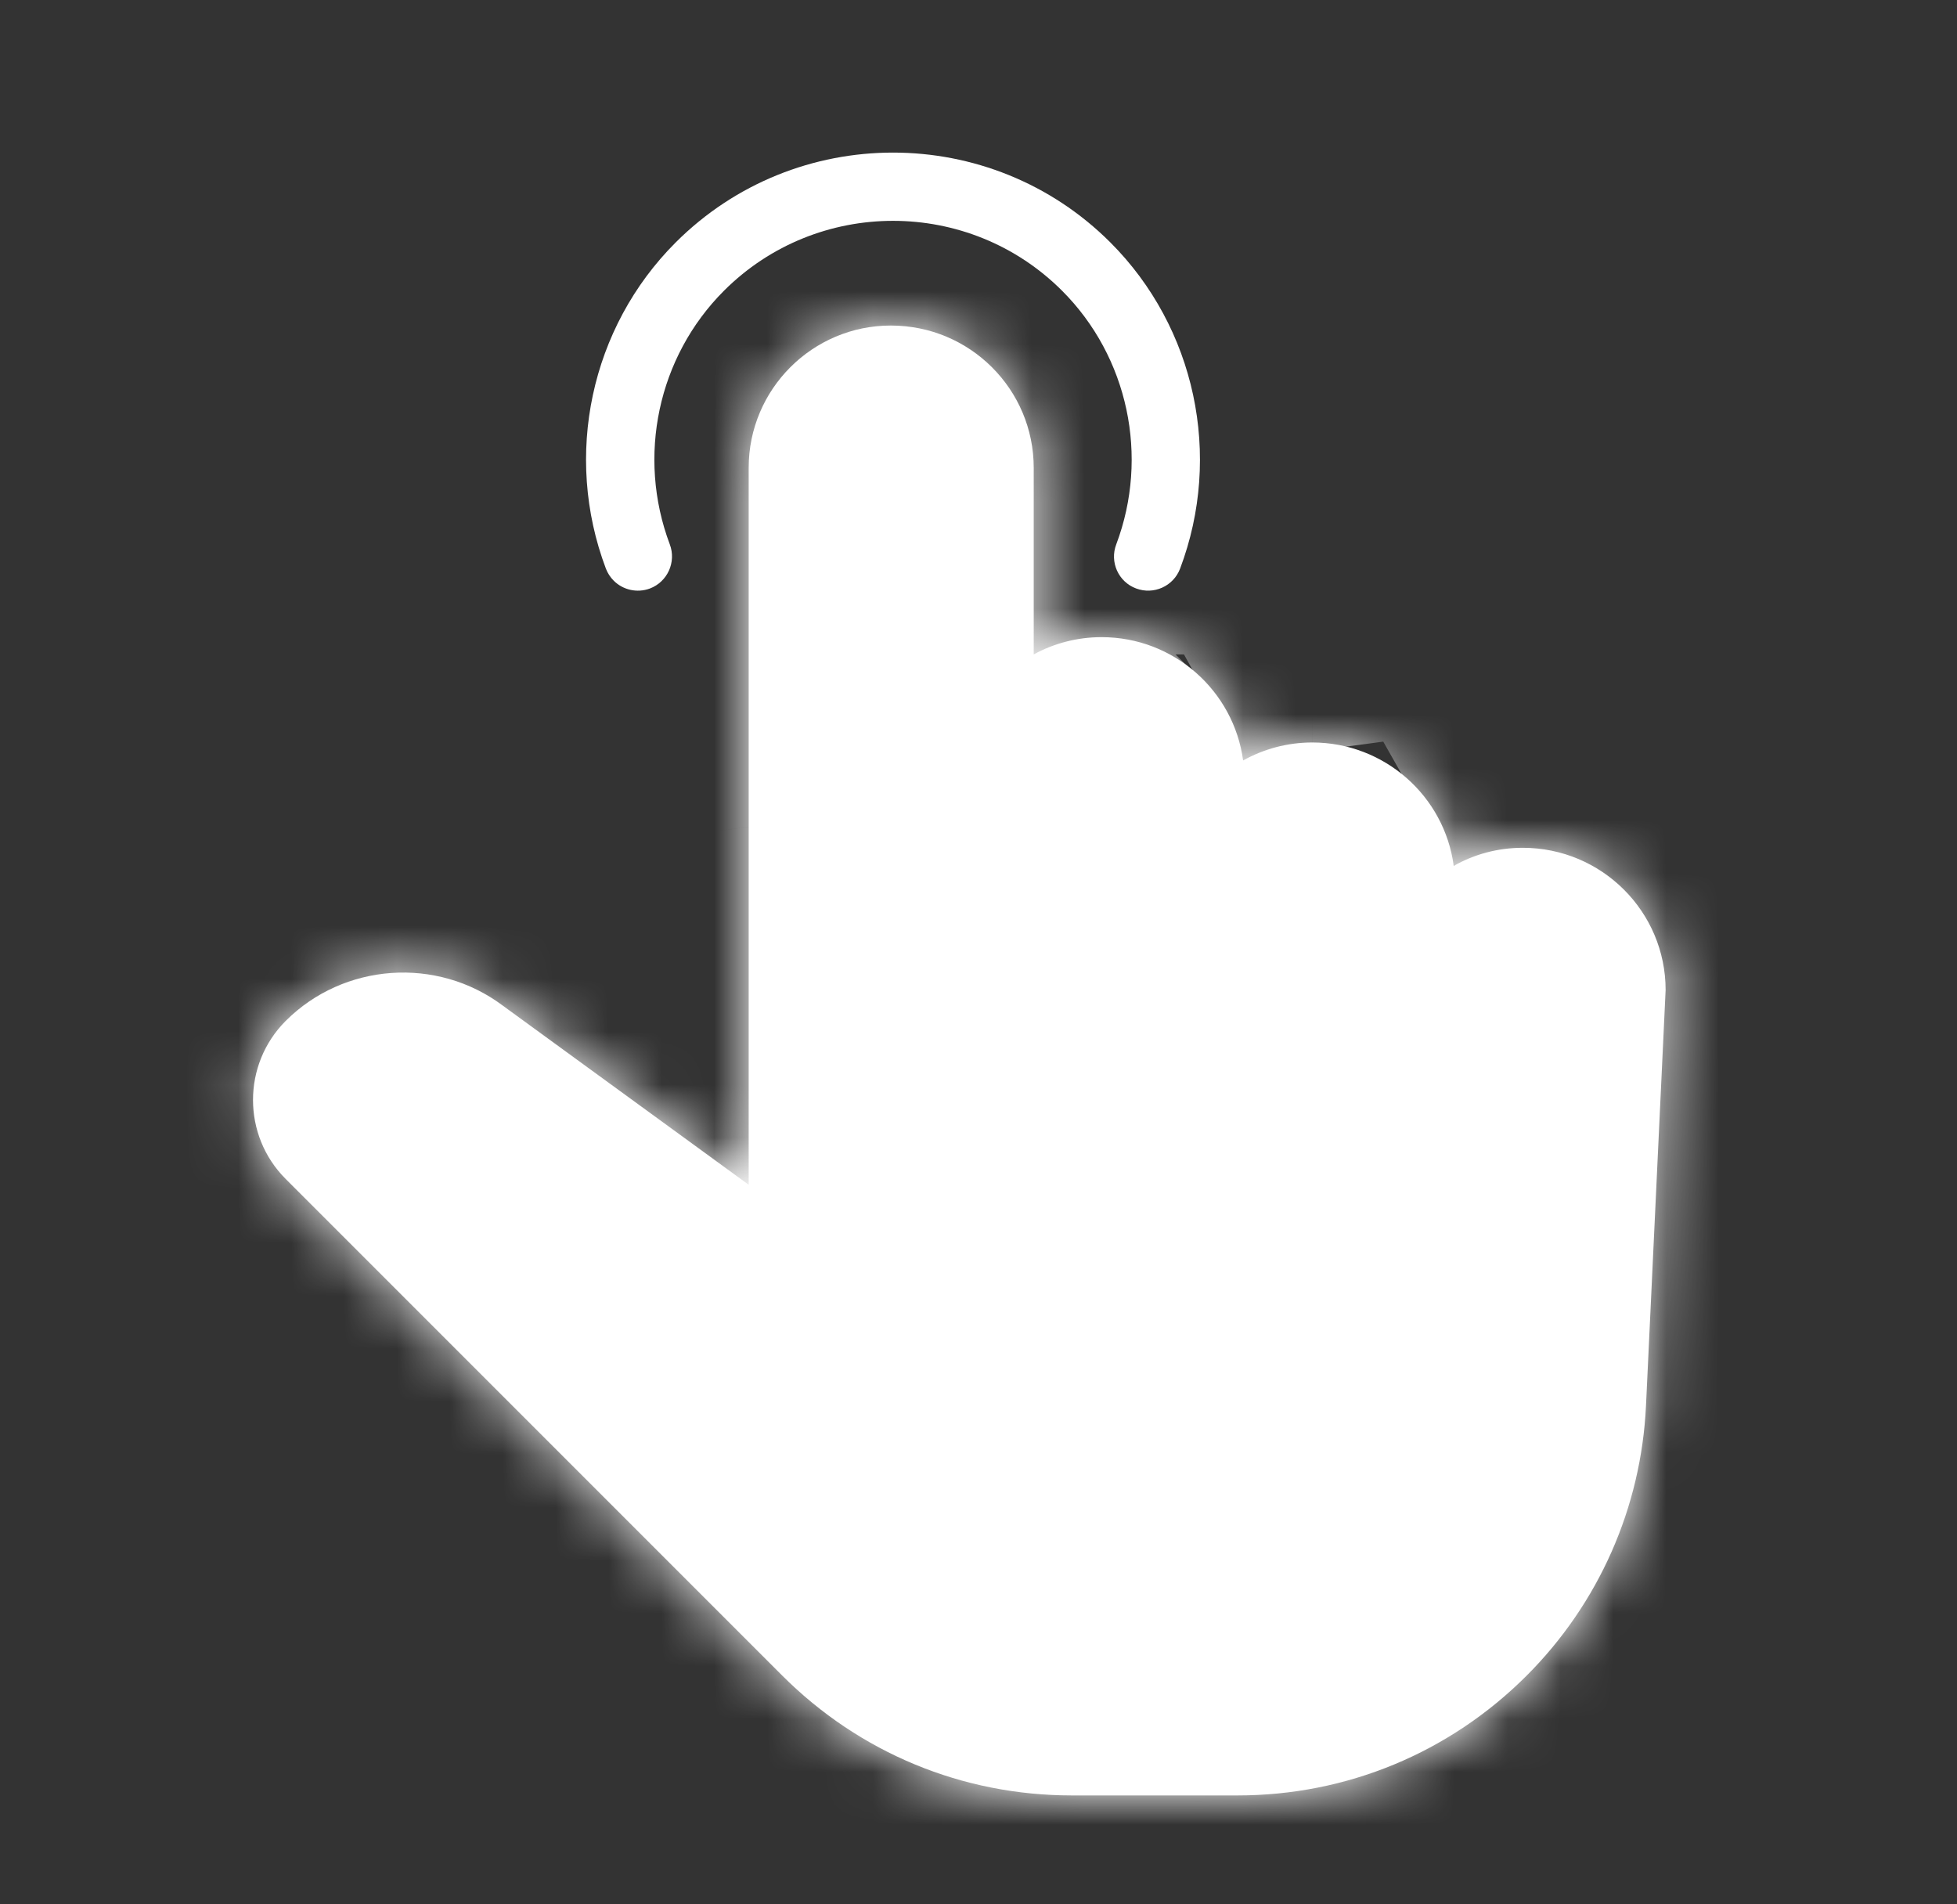 <svg width="37" height="36" viewBox="0 0 37 36" fill="none" xmlns="http://www.w3.org/2000/svg">
<rect x="0" y="0" width="37" height="36" fill="#333333" stroke="none"/>
<g clip-path="url(#clip0_10500_41623)">
<mask id="path-1-inside-1_10500_41623" fill="white">
<path d="M31.12 26.573L31.491 18.716C31.491 17.235 30.285 16.027 28.79 16.027C28.316 16.027 27.871 16.15 27.485 16.369C27.31 15.054 26.18 14.036 24.808 14.036C24.335 14.037 23.89 14.16 23.503 14.376C23.326 13.062 22.196 12.044 20.826 12.045C20.362 12.045 19.926 12.163 19.544 12.371L19.544 8.843C19.544 7.361 18.339 6.154 16.844 6.154C15.361 6.153 14.155 7.359 14.155 8.843V22.397L9.504 19.009C8.262 18.078 6.499 18.202 5.401 19.3C4.578 20.124 4.578 21.464 5.401 22.287L14.788 31.674C16.25 33.136 18.195 33.941 20.263 33.941L23.395 33.941C25.461 33.942 27.403 33.137 28.863 31.677C30.227 30.313 31.029 28.5 31.12 26.573Z"/>
</mask>
<path d="M31.12 26.573L31.491 18.716C31.491 17.235 30.285 16.027 28.79 16.027C28.316 16.027 27.871 16.15 27.485 16.369C27.31 15.054 26.18 14.036 24.808 14.036C24.335 14.037 23.89 14.16 23.503 14.376C23.326 13.062 22.196 12.044 20.826 12.045C20.362 12.045 19.926 12.163 19.544 12.371L19.544 8.843C19.544 7.361 18.339 6.154 16.844 6.154C15.361 6.153 14.155 7.359 14.155 8.843V22.397L9.504 19.009C8.262 18.078 6.499 18.202 5.401 19.3C4.578 20.124 4.578 21.464 5.401 22.287L14.788 31.674C16.25 33.136 18.195 33.941 20.263 33.941L23.395 33.941C25.461 33.942 27.403 33.137 28.863 31.677C30.227 30.313 31.029 28.5 31.12 26.573Z" fill="white"/>
<path d="M23.395 32.534L23.395 15.034H23.395L23.395 32.534ZM20.263 32.534V50.034L20.263 50.034L20.263 32.534ZM8.667 20.141L-1.833 34.141L-1.735 34.215L-1.636 34.287L8.667 20.141ZM14.444 24.349L24.764 10.216L24.756 10.21L24.748 10.204L14.444 24.349ZM15.178 24.408L23.056 40.035L23.083 40.021L23.111 40.007L15.178 24.408ZM15.562 23.781L-1.938 23.781L-1.938 23.784L15.562 23.781ZM15.562 8.842L-1.938 8.842L-1.938 8.842L15.562 8.842ZM16.855 7.559L16.904 -9.941L16.868 -9.941L16.832 -9.941L16.855 7.559ZM18.137 8.843L35.637 8.843L35.637 8.84L18.137 8.843ZM18.137 18.804L35.637 18.804L35.637 18.804L18.137 18.804ZM18.841 19.508V37.008H18.887L18.933 37.007L18.841 19.508ZM19.544 18.802L2.044 18.802L2.044 18.802L19.544 18.802ZM19.544 14.734L37.044 14.734L37.044 14.734L19.544 14.734ZM20.838 13.453L20.838 30.953L20.838 13.453ZM22.119 14.734L4.619 14.734L4.619 14.734L22.119 14.734ZM22.119 18.804L39.619 18.804L22.119 18.804ZM22.823 19.508L22.823 37.008H22.869L22.915 37.007L22.823 19.508ZM23.527 18.802L41.027 18.802L41.027 18.802L23.527 18.802ZM23.527 16.725L6.027 16.725L6.027 16.725L23.527 16.725ZM24.82 15.444L24.82 32.944L24.82 15.444ZM26.101 16.725L8.601 16.725L8.601 16.725L26.101 16.725ZM26.101 18.812L8.601 18.812L8.601 21.735L9.551 24.5L26.101 18.812ZM26.101 18.814L38.477 6.441L8.615 -23.431L8.601 18.808L26.101 18.814ZM26.101 18.816L8.601 18.81L8.601 18.812L26.101 18.816ZM26.101 18.817L8.601 18.814L8.601 18.819L26.101 18.817ZM26.101 18.819L8.601 18.821L8.602 26.069L13.727 31.194L26.101 18.819ZM26.102 18.82L43.602 18.818L43.601 11.571L38.476 6.446L26.102 18.82ZM26.102 18.822L8.602 18.824L8.602 19.052L8.608 19.28L26.102 18.822ZM26.806 19.506L26.806 2.006H26.782L26.759 2.006L26.806 19.506ZM27.51 18.802L45.01 18.802V18.802L27.51 18.802ZM30.084 18.683L47.565 19.508L47.586 19.057L47.584 18.605L30.084 18.683ZM29.715 26.507L47.194 27.348L47.195 27.34L47.195 27.332L29.715 26.507ZM23.395 15.034L20.263 15.034L20.263 50.034L23.395 50.034L23.395 15.034ZM20.263 15.034C23.213 15.034 26.073 16.219 28.158 18.304L3.409 43.052C7.887 47.53 13.929 50.034 20.263 50.034L20.263 15.034ZM28.158 18.304L18.771 8.917L-5.978 33.666L3.409 43.052L28.158 18.304ZM18.771 8.917C25.331 15.476 25.331 26.111 18.771 32.67L-5.978 7.921C-13.087 15.03 -13.087 26.557 -5.978 33.666L18.771 8.917ZM18.771 32.67C13.168 38.273 4.385 38.804 -1.833 34.141L19.167 6.141C11.564 0.439 0.836 1.108 -5.978 7.921L18.771 32.67ZM-1.636 34.287L4.141 38.495L24.748 10.204L18.971 5.996L-1.636 34.287ZM4.125 38.483C9.702 42.555 17.018 43.078 23.056 40.035L7.3 8.782C12.864 5.977 19.615 6.456 24.764 10.216L4.125 38.483ZM23.111 40.007C29.215 36.903 33.064 30.631 33.062 23.778L-1.938 23.784C-1.939 17.46 1.611 11.675 7.245 8.809L23.111 40.007ZM33.062 23.781L33.062 8.842L-1.938 8.842L-1.938 23.781L33.062 23.781ZM33.062 8.842C33.062 17.902 25.706 25.047 16.879 25.059L16.832 -9.941C6.569 -9.927 -1.938 -1.631 -1.938 8.842L33.062 8.842ZM16.807 25.059C12.369 25.047 8.305 23.228 5.387 20.31L30.136 -4.439C26.754 -7.821 22.049 -9.926 16.904 -9.941L16.807 25.059ZM5.387 20.31C2.464 17.387 0.637 13.306 0.637 8.845L35.637 8.84C35.636 3.67 33.523 -1.052 30.136 -4.439L5.387 20.31ZM0.637 8.843L0.637 18.804L35.637 18.804L35.637 8.843L0.637 8.843ZM0.637 18.804C0.637 28.857 8.787 37.008 18.841 37.008L18.841 2.007C28.117 2.007 35.637 9.527 35.637 18.804L0.637 18.804ZM18.933 37.007C23.875 36.981 28.425 34.962 31.713 31.675L6.964 6.926C9.997 3.893 14.195 2.032 18.748 2.008L18.933 37.007ZM31.713 31.675C35.005 28.382 37.044 23.801 37.044 18.802L2.044 18.802C2.044 14.193 3.926 9.964 6.964 6.926L31.713 31.675ZM37.044 18.802L37.044 14.734L2.044 14.734L2.044 18.802L37.044 18.802ZM37.044 14.734C37.044 23.798 29.678 30.953 20.838 30.953L20.838 -4.047C10.56 -4.047 2.044 4.257 2.044 14.734L37.044 14.734ZM20.838 30.953C11.877 30.953 4.619 23.694 4.619 14.734L39.619 14.734C39.619 4.364 31.207 -4.047 20.838 -4.047L20.838 30.953ZM4.619 14.734L4.619 18.804L39.619 18.804V14.734L4.619 14.734ZM4.619 18.804C4.619 28.857 12.77 37.008 22.823 37.008L22.823 2.007C32.099 2.007 39.619 9.527 39.619 18.804L4.619 18.804ZM22.915 37.007C27.857 36.981 32.407 34.962 35.695 31.675L10.946 6.926C13.979 3.893 18.177 2.032 22.73 2.008L22.915 37.007ZM35.695 31.675C38.987 28.382 41.027 23.801 41.027 18.802L6.027 18.802C6.027 14.193 7.909 9.964 10.946 6.926L35.695 31.675ZM41.027 18.802L41.027 16.725L6.027 16.725L6.027 18.802L41.027 18.802ZM41.027 16.725C41.026 25.789 33.66 32.944 24.82 32.944L24.82 -2.056C14.542 -2.056 6.027 6.248 6.027 16.725L41.027 16.725ZM24.82 32.944C15.86 32.944 8.601 25.685 8.601 16.725L43.601 16.725C43.601 6.355 35.19 -2.056 24.82 -2.056L24.82 32.944ZM8.601 16.725L8.601 18.812L43.601 18.811L43.601 16.725L8.601 16.725ZM9.551 24.5C9.434 24.16 9.027 22.972 8.792 21.387C8.68 20.636 8.468 18.933 8.72 16.782C8.936 14.934 9.811 9.973 14.329 5.866C19.57 1.1 25.714 0.956 29.235 1.597C32.34 2.162 34.5 3.432 35.306 3.93C36.319 4.557 37.059 5.159 37.462 5.502C37.69 5.698 37.887 5.876 38.05 6.027C38.132 6.104 38.209 6.178 38.279 6.246C38.315 6.28 38.349 6.314 38.382 6.346C38.398 6.363 38.414 6.379 38.43 6.394C38.438 6.402 38.446 6.41 38.454 6.418C38.458 6.422 38.464 6.428 38.466 6.43C38.472 6.435 38.477 6.441 26.101 18.814C13.725 31.186 13.73 31.192 13.736 31.197C13.738 31.199 13.744 31.205 13.748 31.209C13.756 31.217 13.764 31.225 13.771 31.233C13.787 31.248 13.804 31.264 13.82 31.281C13.853 31.313 13.887 31.347 13.923 31.381C13.993 31.449 14.07 31.523 14.152 31.6C14.315 31.751 14.512 31.93 14.74 32.125C15.143 32.468 15.883 33.071 16.896 33.697C17.702 34.196 19.863 35.466 22.967 36.031C26.488 36.672 32.633 36.527 37.874 31.762C42.392 27.654 43.267 22.693 43.483 20.845C43.735 18.693 43.523 16.991 43.411 16.239C43.175 14.654 42.768 13.465 42.651 13.123L9.551 24.5ZM8.601 18.808V18.81L43.601 18.821L43.601 18.819L8.601 18.808ZM8.601 18.812L8.601 18.814L43.601 18.821V18.819L8.601 18.812ZM8.601 18.819L8.601 18.821L43.601 18.817L43.601 18.816L8.601 18.819ZM13.727 31.194L13.728 31.195L38.476 6.446L38.475 6.445L13.727 31.194ZM8.602 18.822L8.602 18.824L43.602 18.82L43.602 18.818L8.602 18.822ZM8.608 19.28C8.866 29.144 16.949 37.033 26.853 37.006L26.759 2.006C35.9 1.982 43.358 9.261 43.596 18.365L8.608 19.28ZM26.806 37.006C36.859 37.006 45.01 28.856 45.01 18.802L10.01 18.802C10.01 9.526 17.529 2.006 26.806 2.006L26.806 37.006ZM45.01 18.802L45.01 18.717L10.01 18.717L10.01 18.803L45.01 18.802ZM28.752 34.935C20.104 34.91 12.625 27.962 12.584 18.761L47.584 18.605C47.537 8.06 38.913 -0.037 28.851 -0.065L28.752 34.935ZM12.604 17.858L12.234 25.681L47.195 27.332L47.565 19.508L12.604 17.858ZM12.235 25.666C12.368 22.905 13.527 20.274 15.493 18.307L40.242 43.055C44.441 38.856 46.91 33.259 47.194 27.348L12.235 25.666ZM15.493 18.307C17.58 16.22 20.443 15.034 23.395 15.034L23.395 50.034C29.727 50.034 35.766 47.531 40.242 43.055L15.493 18.307ZM31.12 26.573L66.081 28.234L66.081 28.221L31.12 26.573ZM31.491 18.716L66.452 20.364L66.49 19.54V18.716L31.491 18.716ZM28.79 16.027L28.79 -18.973L28.79 -18.973L28.79 16.027ZM27.485 16.369L-7.212 20.965L-0.397 72.414L44.749 46.815L27.485 16.369ZM24.808 14.036L24.808 -20.964L24.771 -20.964L24.735 -20.964L24.808 14.036ZM23.503 14.376L-11.187 19.031L-4.348 69.987L40.552 44.942L23.503 14.376ZM20.826 12.045L20.826 47.045L20.839 47.045L20.852 47.045L20.826 12.045ZM19.544 12.371L-15.456 12.371L-15.456 71.343L36.31 43.094L19.544 12.371ZM19.544 8.843L-15.456 8.843L-15.456 8.843L19.544 8.843ZM16.844 6.154L16.82 41.154L16.832 41.154H16.844L16.844 6.154ZM14.155 8.843H-20.845H14.155ZM14.155 22.397L-6.456 50.685L49.155 91.203L49.155 22.397L14.155 22.397ZM9.504 19.009L-11.493 47.011L-11.301 47.155L-11.107 47.297L9.504 19.009ZM20.263 33.941L20.263 -1.059L20.263 -1.059L20.263 33.941ZM23.395 33.941L23.412 -1.059L23.403 -1.059L23.395 -1.059L23.395 33.941ZM66.081 28.221L66.452 20.364L-3.471 17.068L-3.841 24.925L66.081 28.221ZM66.49 18.716C66.49 -2.18 49.53 -18.973 28.79 -18.973L28.79 51.027C11.04 51.027 -3.509 36.649 -3.509 18.716L66.49 18.716ZM28.79 -18.973C22.206 -18.973 15.82 -17.252 10.22 -14.077L44.749 46.815C39.922 49.551 34.426 51.027 28.79 51.027L28.79 -18.973ZM62.181 11.773C59.718 -6.824 43.854 -20.964 24.808 -20.964L24.808 49.036C8.505 49.036 -5.097 36.931 -7.212 20.965L62.181 11.773ZM24.735 -20.964C18.194 -20.95 11.921 -19.241 6.453 -16.191L40.552 44.942C35.858 47.56 30.476 49.025 24.88 49.036L24.735 -20.964ZM58.192 9.72C55.709 -8.782 39.907 -22.969 20.799 -22.955L20.852 47.045C4.485 47.057 -9.056 34.907 -11.187 19.031L58.192 9.72ZM20.826 -22.955C14.374 -22.955 8.188 -21.304 2.779 -18.352L36.31 43.094C31.663 45.63 26.349 47.045 20.826 47.045L20.826 -22.955ZM54.544 12.371L54.544 8.843L-15.456 8.843V12.371L54.544 12.371ZM54.544 8.843C54.544 -12.053 37.584 -28.846 16.844 -28.846L16.844 41.154C-0.907 41.154 -15.456 26.776 -15.456 8.843L54.544 8.843ZM16.867 -28.846C-3.976 -28.86 -20.845 -11.958 -20.845 8.843L49.155 8.843C49.155 26.676 34.699 41.166 16.82 41.154L16.867 -28.846ZM-20.845 8.843L-20.845 22.397L49.155 22.397L49.155 8.843H-20.845ZM34.765 -5.891L30.114 -9.279L-11.107 47.297L-6.456 50.685L34.765 -5.891ZM30.5 -8.994C15.334 -20.366 -5.927 -18.869 -19.348 -5.448L30.15 44.049C18.925 55.274 1.191 56.522 -11.493 47.011L30.5 -8.994ZM-19.348 -5.448C-33.839 9.043 -33.839 32.544 -19.348 47.036L30.15 -2.462C42.995 10.383 42.995 31.204 30.15 44.049L-19.348 -5.448ZM-19.348 47.036L-9.961 56.422L39.537 6.925L30.15 -2.462L-19.348 47.036ZM-9.961 56.422C-1.934 64.449 8.913 68.941 20.263 68.941L20.263 -1.059C27.476 -1.059 34.434 1.823 39.537 6.925L-9.961 56.422ZM20.263 68.941H23.395L23.395 -1.059L20.263 -1.059L20.263 68.941ZM23.378 68.941C34.748 68.947 45.595 64.442 53.612 56.425L4.115 6.928C9.211 1.831 16.173 -1.062 23.412 -1.059L23.378 68.941ZM53.612 56.425C61.138 48.899 65.576 38.852 66.081 28.234L-3.84 24.911C-3.519 18.147 -0.684 11.726 4.115 6.928L53.612 56.425Z" fill="white" mask="url(#path-1-inside-1_10500_41623)"/>
<path d="M22.312 10.748C23.118 8.612 22.601 6.191 20.994 4.584C18.728 2.318 15.04 2.318 12.774 4.584C11.166 6.191 10.649 8.611 11.455 10.749C11.489 10.837 11.54 10.914 11.603 10.977C11.776 11.151 12.043 11.216 12.288 11.125C12.621 10.998 12.789 10.625 12.664 10.292C12.037 8.629 12.438 6.746 13.687 5.497C15.45 3.734 18.318 3.734 20.081 5.497C21.33 6.746 21.731 8.629 21.104 10.292C20.977 10.625 21.145 11 21.479 11.124C21.813 11.25 22.186 11.082 22.312 10.748Z" fill="white"/>
</g>
<defs>
<clipPath id="clip0_10500_41623">
<rect width="36" height="36" fill="white" transform="translate(0.5)"/>
</clipPath>
</defs>
</svg>
